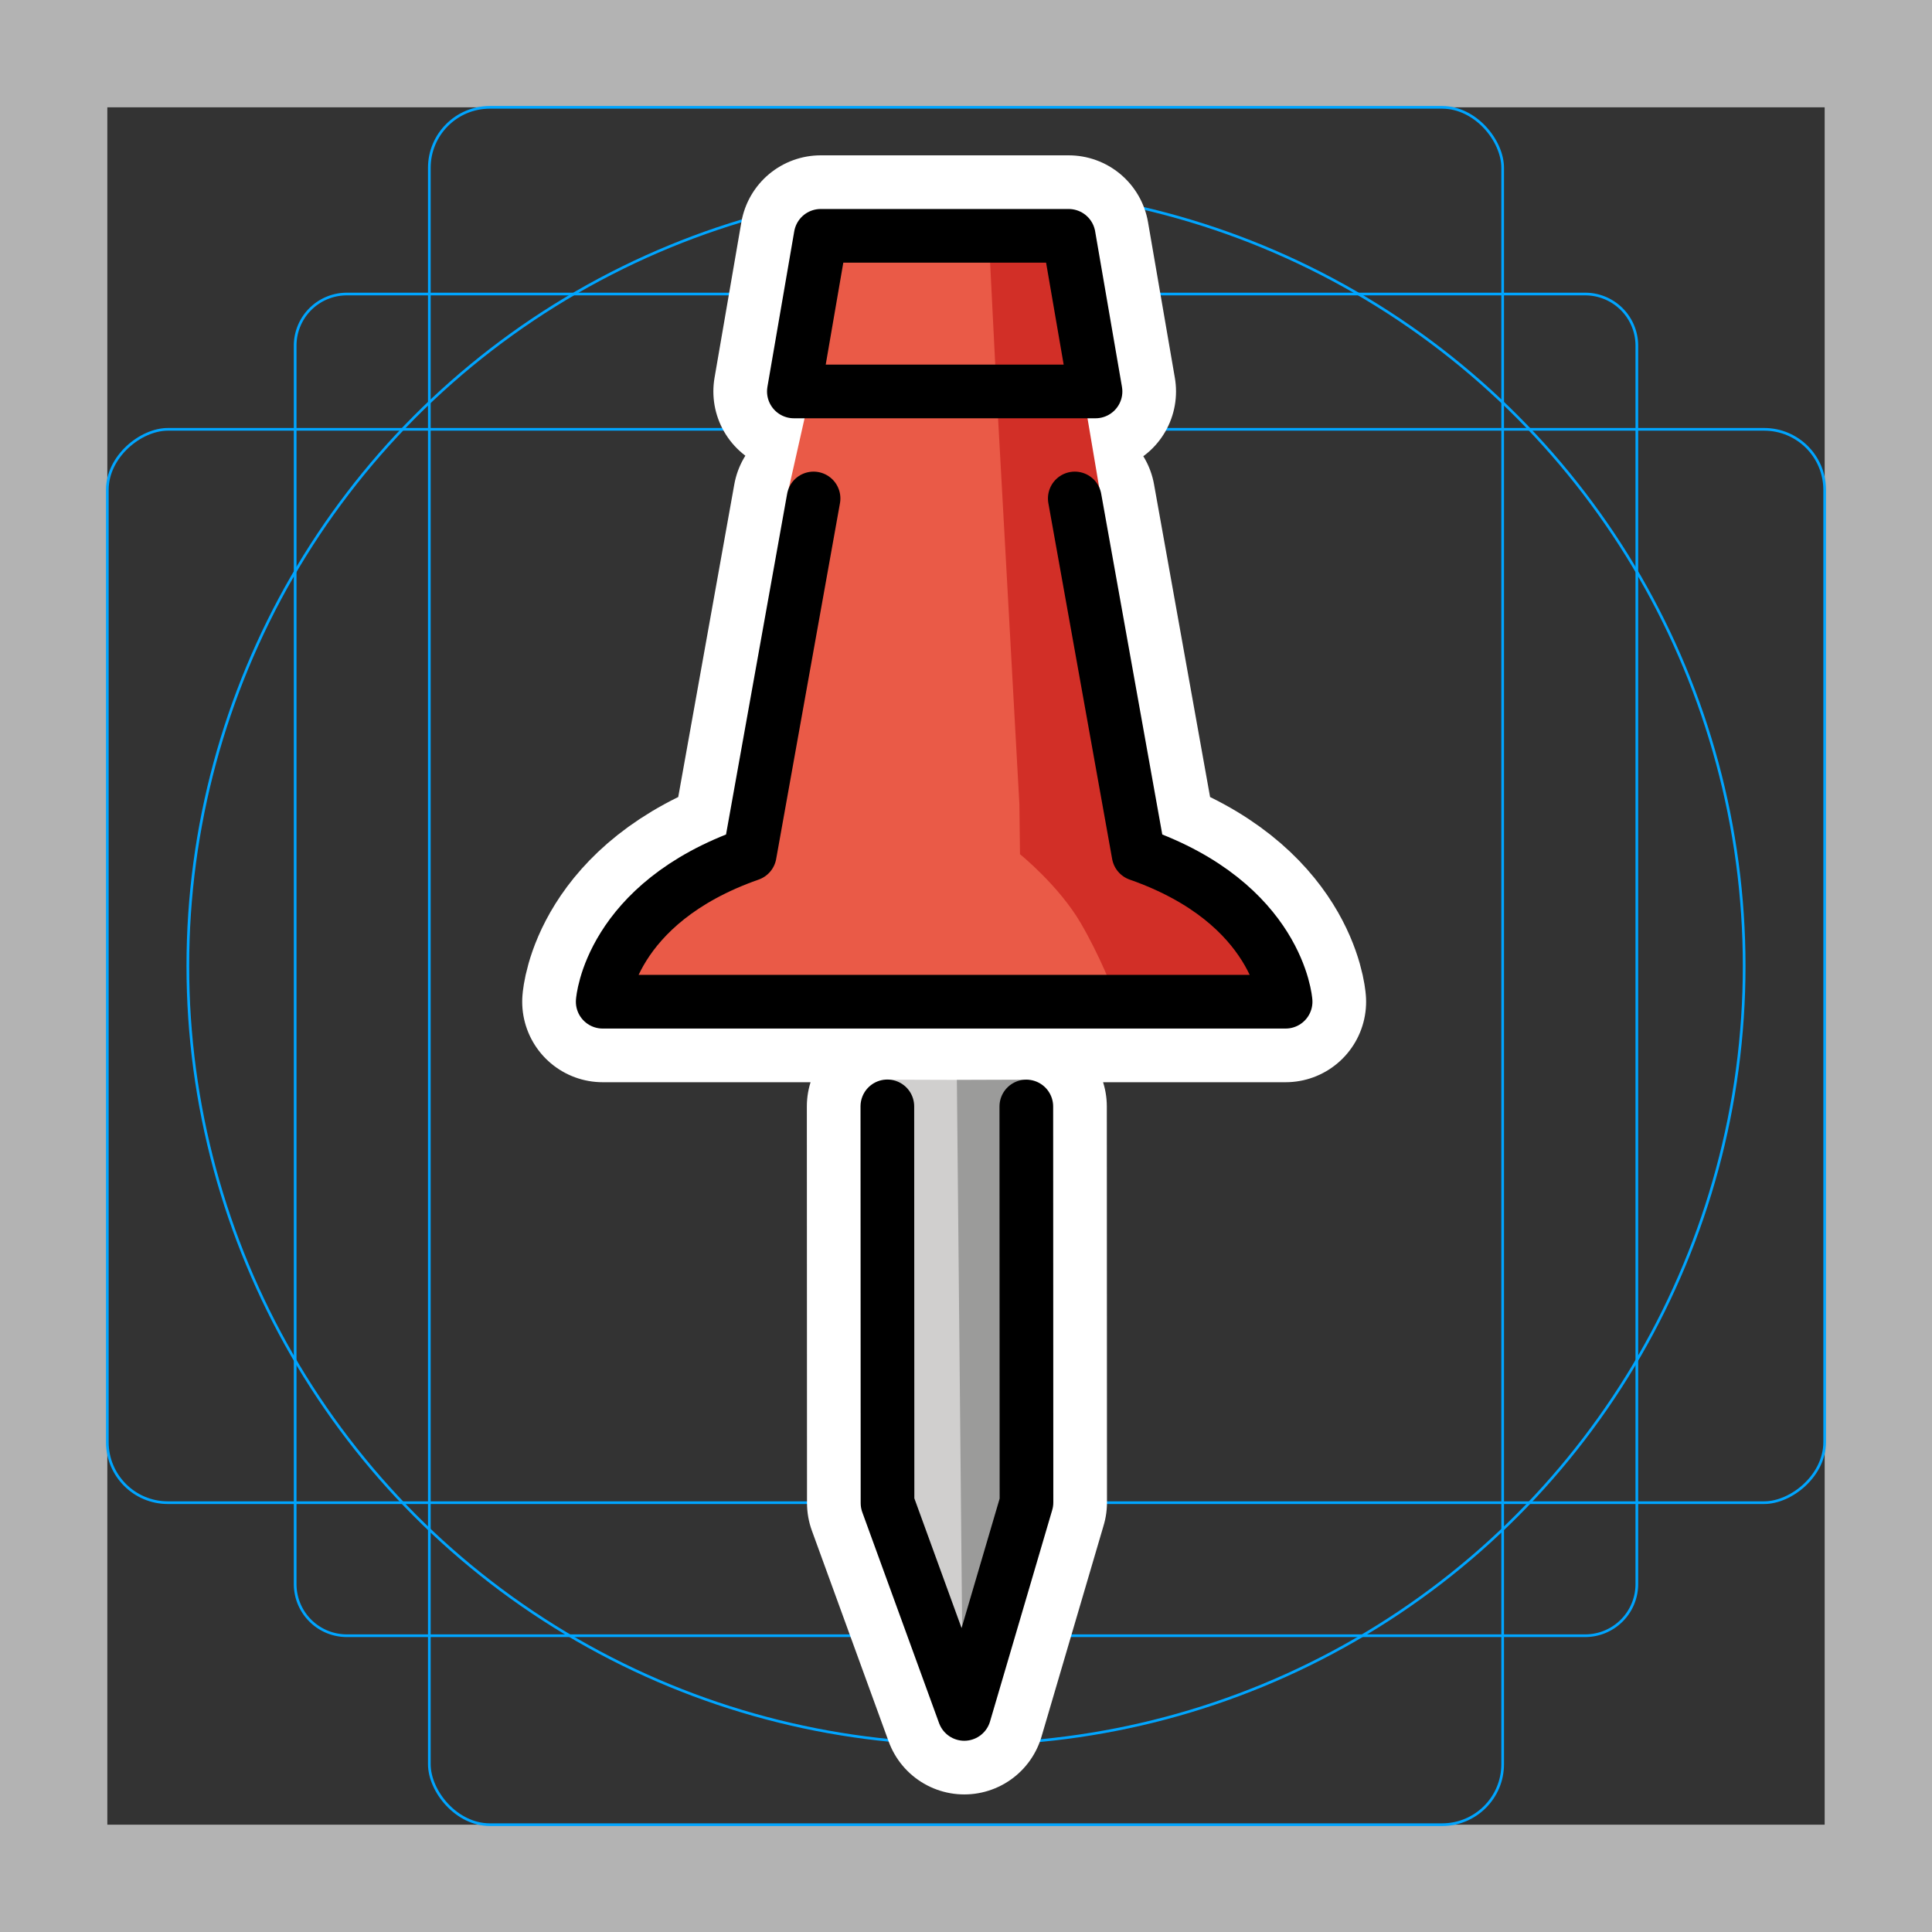 <svg viewBox="0 0 72 72" xmlns="http://www.w3.org/2000/svg"><rect x="0" y="0" width="72" height="72" fill="#333333" stroke="none"/><path fill="#b3b3b3" d="M68 4v64H4V4h64m4-4H0v72h72V0z"/><path fill="none" stroke="#00a5ff" stroke-miterlimit="10" stroke-width=".1" d="M12.923 10.958h46.154A1.923 1.923 0 0161 12.881v46.154a1.923 1.923 0 01-1.923 1.923H12.923A1.923 1.923 0 0111 59.035V12.881a1.923 1.923 0 011.923-1.923z"/><rect x="16" y="4" rx="2.254" width="40" height="64" fill="none" stroke="#00a5ff" stroke-miterlimit="10" stroke-width=".1"/><rect x="16" y="4" rx="2.254" width="40" height="64" transform="rotate(90 36 36)" fill="none" stroke="#00a5ff" stroke-miterlimit="10" stroke-width=".1"/><circle cx="36" cy="36" r="29" fill="none" stroke="#00a5ff" stroke-miterlimit="10" stroke-width=".1"/><path d="M33.069 41.231l.006 14.784 2.861 7.858 2.318-7.882-.006-14.756m-7.929-22.659l-2.378 13.26c-5.224 1.832-5.48 5.495-5.48 5.495h25.45s-.256-3.663-5.48-5.495l-2.377-13.26m.773-3.988H29.585l1-5.799h9.242z" stroke-linecap="round" stroke-miterlimit="10" stroke-width="6" stroke="#fff" fill="none" stroke-linejoin="round"/><path fill="#EA5A47" d="M46.288 34.393c-.82-1.4-3.576-2.559-3.576-2.559l-1.034-4.197-1.478-13.05-9.855-.605-.953 4.237.023-.026c.152-.358-1.254 12.418-1.254 12.418-.064.355-1.446 1.778-1.786 1.897-2.821.99-3.086 3.521-3.57 4.55l25.416.032c-.03-.142-1.228-1.494-1.933-2.698z"/><path fill="#EA5A47" d="M31.008 8.6l-1.424 5.988 10.698-.46-.455-5.339z"/><path fill="#D22F27" d="M39.827 8.79h-2.979l.292 5.798h3.687z"/><path fill="#d0cfce" d="M33.051 40.235s-.024 2.68-.024 3.233l.316 12.495 2.562 7.433 2.132-4.849.278-18.295-5.264-.017z"/><path fill="#9b9b9a" d="M35.874 62.479l2.372-6.516.063-14.266.011-1.46-2.66.009z"/><path fill="#D22F27" d="M38.012 31.834s1.439 1.159 2.26 2.56c.705 1.204 1.238 2.555 1.268 2.698l6.25-.362c-.484-1.026-1.214-2.96-4.039-3.95-.34-.12-.66-.591-.724-.946 0 0-2.212-14.038-2.05-13.588l-.695-4.118-3.142.46.85 15.39.022 1.856z"/><path d="M33.069 41.231l.006 14.784 2.861 7.858 2.318-7.882-.006-14.756m-7.929-22.659l-2.378 13.26c-5.224 1.832-5.48 5.495-5.48 5.495h25.45s-.256-3.663-5.48-5.495l-2.377-13.26m.773-3.988H29.585l1-5.799h9.242z" fill="none" stroke="#000" stroke-linecap="round" stroke-linejoin="round" stroke-miterlimit="10" stroke-width="2"/></svg>